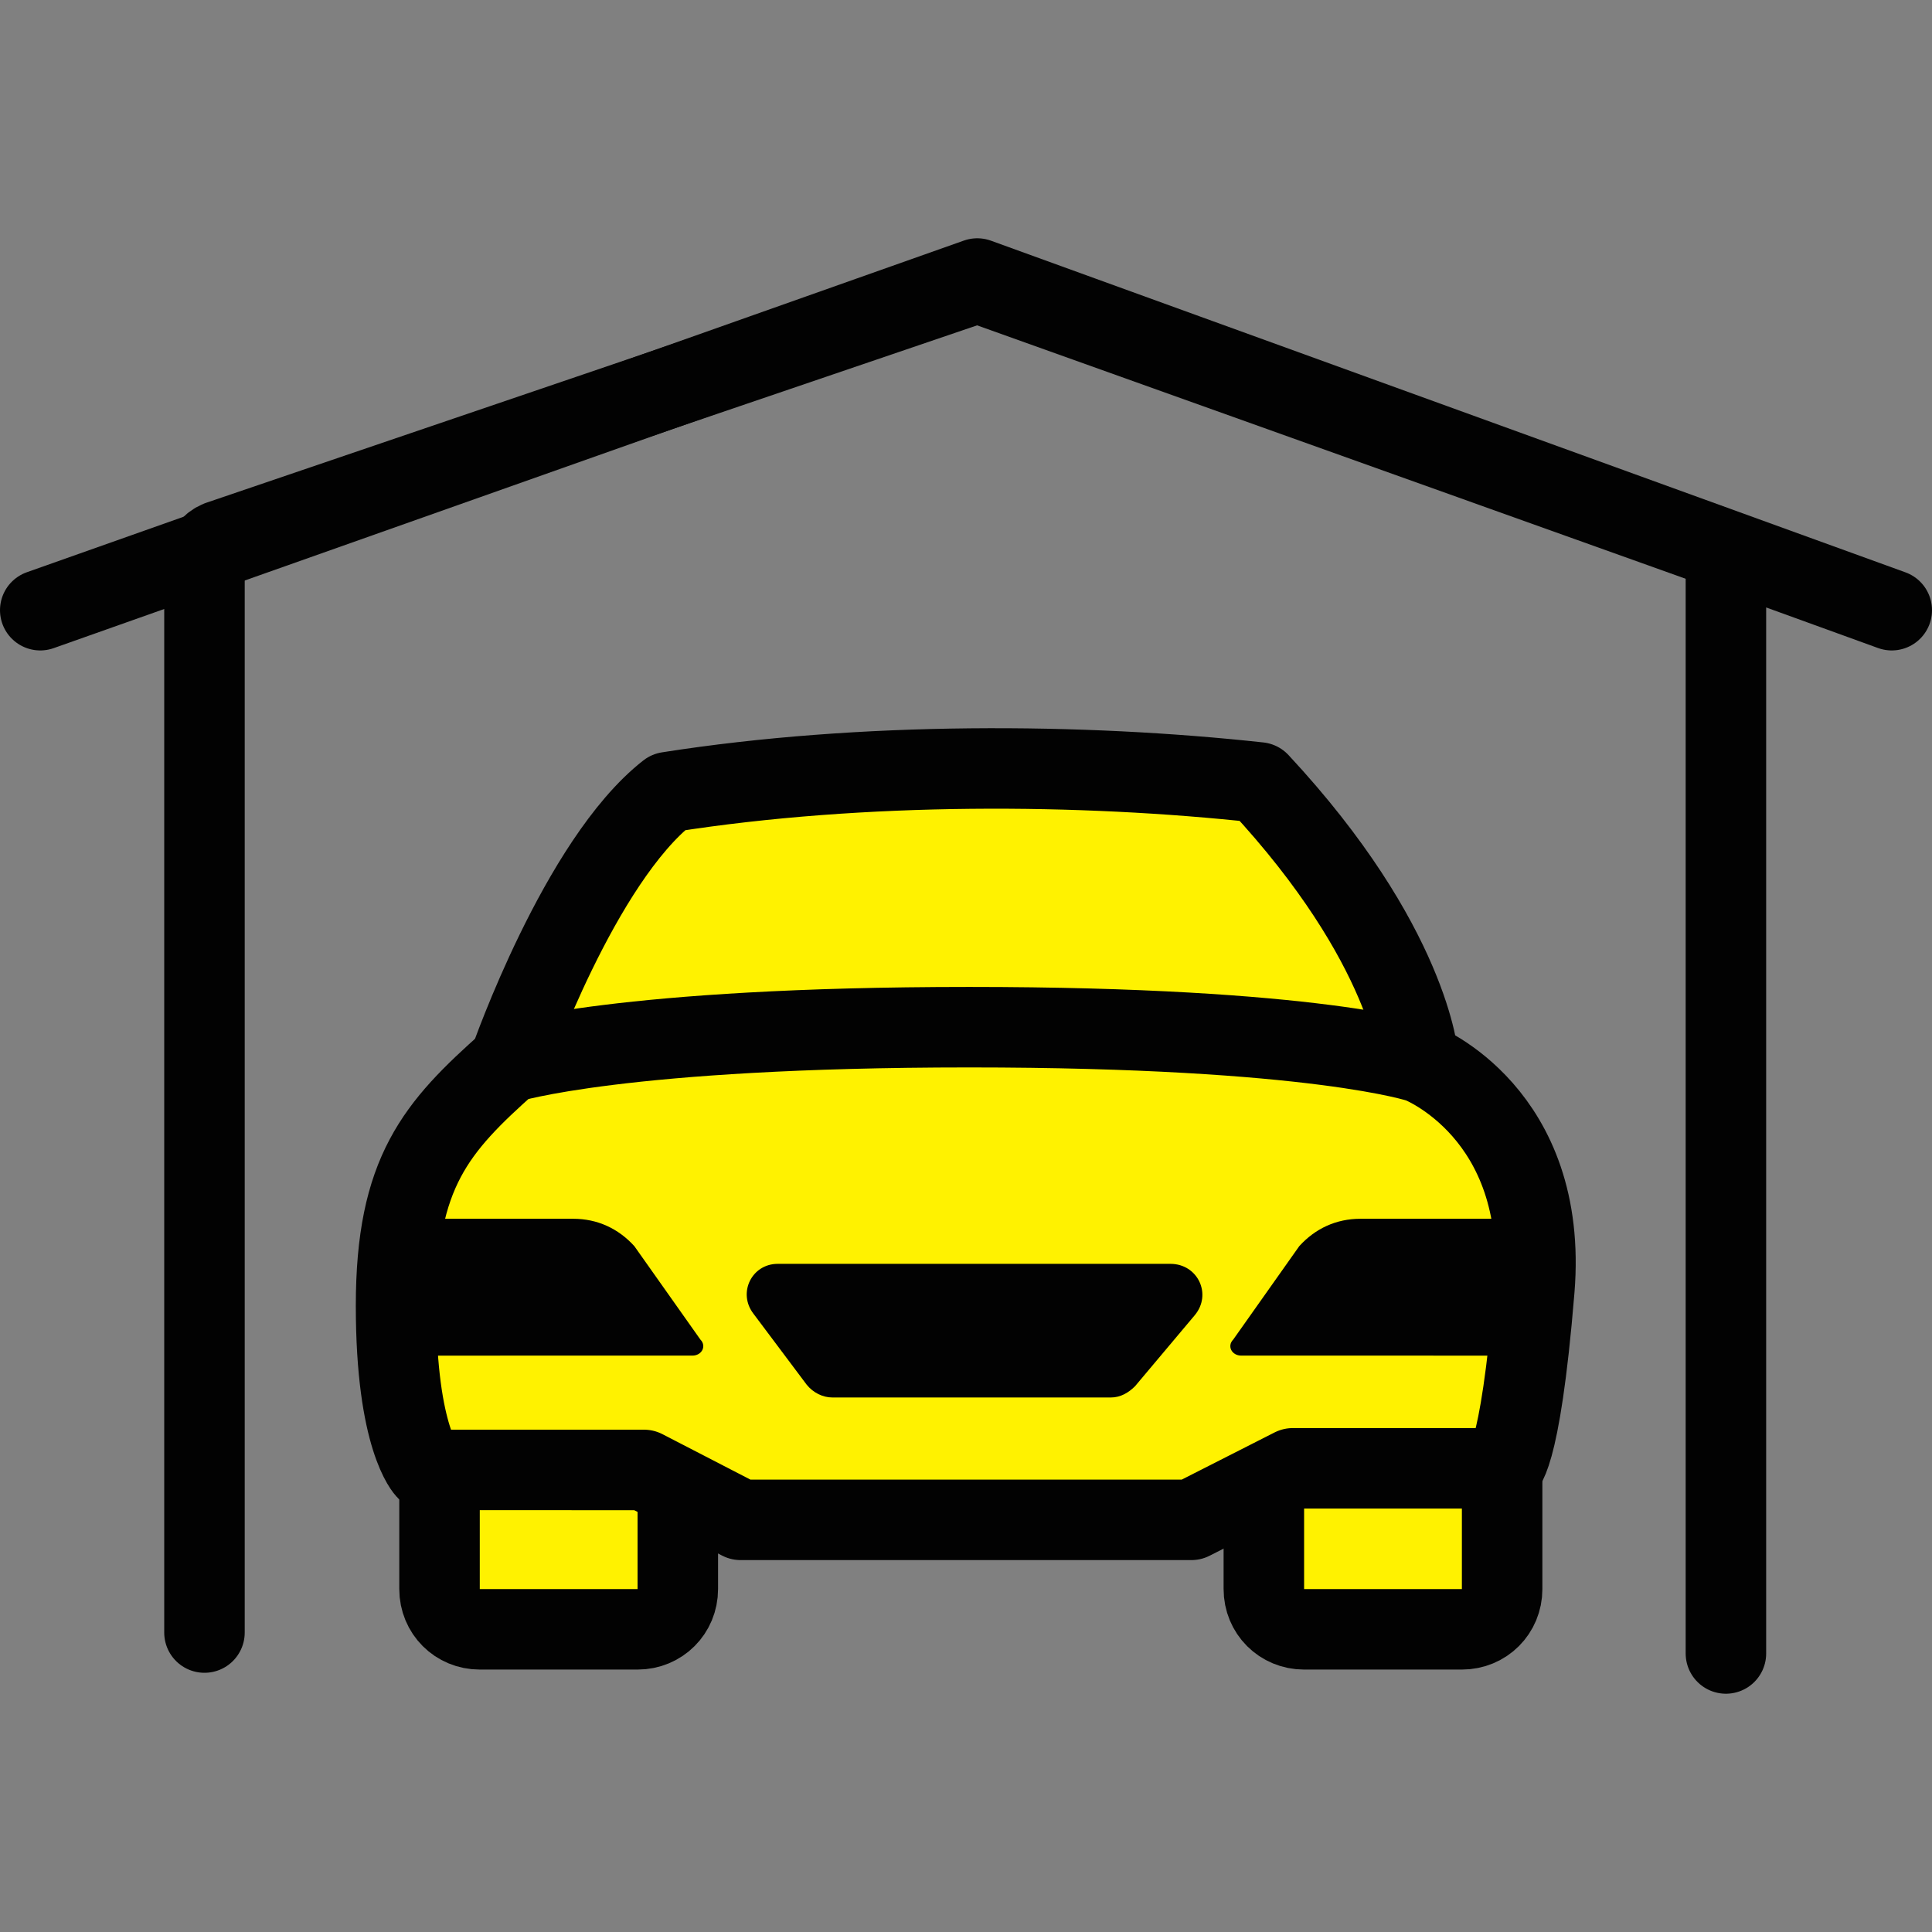 <?xml version="1.0" encoding="utf-8"?>
<!-- Generator: Adobe Illustrator 19.2.0, SVG Export Plug-In . SVG Version: 6.00 Build 0)  -->
<svg version="1.1" id="Layer_1" xmlns="http://www.w3.org/2000/svg" xmlns:xlink="http://www.w3.org/1999/xlink" x="0px" y="0px"
	 viewBox="0 0 120 120" style="enable-background:new 0 0 120 120;" xml:space="preserve">
<rect x="0" y="0" width="120" height="120" fill="#808080" stroke="none"/>
<style type="text/css">
	.st0{fill:none;stroke:#020202;stroke-width:5;stroke-linecap:round;stroke-linejoin:round;stroke-miterlimit:10;}
	.st1{fill:#FFF200;stroke:#020202;stroke-width:5;stroke-linecap:round;stroke-linejoin:round;stroke-miterlimit:10;}
	.st2{fill:#020202;}
</style>
<g>
	<polyline class="st0" points="2.5,37.9 60.7,17.3 117.5,37.9 	"/>
	<path class="st0" d="M107.2,102.7V35.1c0-0.5-0.3-1-0.8-1.2L61.1,17.7c-0.3-0.1-0.6-0.1-0.8,0L13.6,33.6c-0.5,0.2-0.9,0.7-0.9,1.2
		v66.6"/>
	<g>
		<path class="st1" d="M42.1,92.9v5.8c0,1.4-1.1,2.5-2.5,2.5h-9.8c-1.4,0-2.5-1.1-2.5-2.5v-7"/>
		<path class="st1" d="M93.3,91.7v7c0,1.4-1.1,2.5-2.5,2.5H81c-1.4,0-2.5-1.1-2.5-2.5v-6.2"/>
		<path class="st1" d="M31.7,65.8c0,0,4.3-12.3,9.8-16.6c12.1-1.9,25.7-1.8,36.7-0.6c9.4,10.1,9.9,17.2,9.9,17.2"/>
		<path class="st1" d="M31.6,66c0,0,7-2.2,28.6-2.2s28,2.2,28,2.2s8,3.1,7.1,14.1s-2,11.1-2,11.1h-13l-6.3,3.2h-28l-6-3.1H26.5
			c0,0-1.9-1.9-1.9-10.2S27.1,70,31.6,66z"/>
		<path class="st2" d="M95,75.7H84.5c-1.5,0-2.8,0.6-3.8,1.7l-4.1,5.8c-0.4,0.4-0.1,1,0.5,1H95"/>
		<path class="st2" d="M25.1,75.7h10.5c1.5,0,2.8,0.6,3.8,1.7l4.1,5.8c0.4,0.4,0.1,1-0.5,1H25.1"/>
		<path class="st2" d="M48.3,78.5h24.4c1.7,0,2.6,1.9,1.5,3.2l-3.7,4.4c-0.4,0.4-0.9,0.7-1.5,0.7H51.7c-0.6,0-1.2-0.3-1.6-0.8
			l-3.3-4.4C45.8,80.3,46.7,78.5,48.3,78.5z"/>
	</g>
</g>
</svg>
